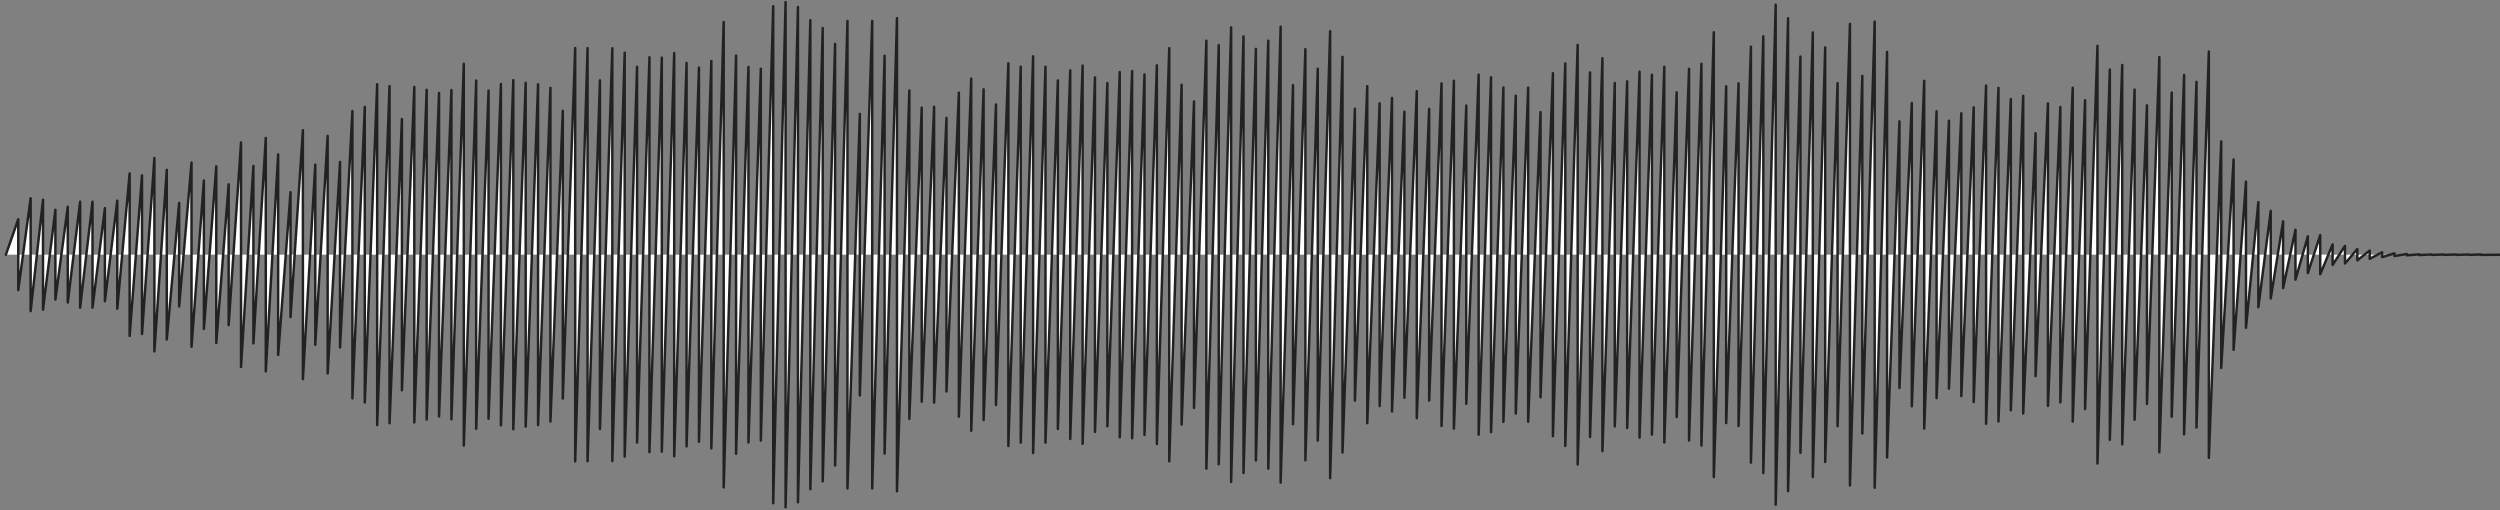 <?xml version="1.0" encoding="UTF-8" standalone="no"?>
<svg
   width="1000"
   height="204"
   viewBox="0 0 1000 204"
   class="img-fluid w-100 rounded"
   version="1.1"
   id="svg4"
   sodipodi:docname="walk_of_life_audioplot.svg"
   inkscape:version="1.1.1 (3bf5ae0d25, 2021-09-20)"
   xmlns:inkscape="http://www.inkscape.org/namespaces/inkscape"
   xmlns:sodipodi="http://sodipodi.sourceforge.net/DTD/sodipodi-0.dtd"
   xmlns="http://www.w3.org/2000/svg"
   xmlns:svg="http://www.w3.org/2000/svg">
  <rect x="0" y="0" width="1000" height="204" fill="#808080" stroke="none"/>
  <defs
     id="defs8" />
  <sodipodi:namedview
     id="namedview6"
     pagecolor="#505050"
     bordercolor="#eeeeee"
     borderopacity="1"
     inkscape:pageshadow="0"
     inkscape:pageopacity="0"
     inkscape:pagecheckerboard="0"
     showgrid="false"
     inkscape:zoom="1.102"
     inkscape:cx="347.09619"
     inkscape:cy="101.63339"
     inkscape:window-width="1920"
     inkscape:window-height="1028"
     inkscape:window-x="-6"
     inkscape:window-y="-6"
     inkscape:window-maximized="1"
     inkscape:current-layer="svg4" />
  <path
     d="M 2.352,101.871 7.303,87.698 V 116.044 L 12.253,79.29 V 124.453 L 17.204,79.868 V 123.874 l 4.95,-39.953 v 35.901 l 4.95,-37.092 v 38.283 L 32.055,80.666 V 123.076 L 37.006,80.67 V 123.072 L 41.956,83.244 V 120.498 L 46.907,80.271 V 123.471 L 51.857,69.373 V 134.369 L 56.808,70.14 V 133.602 L 61.758,63.194 V 140.549 L 66.709,67.931 V 135.811 L 71.659,81.138 V 122.604 L 76.61,65.023 V 138.719 L 81.56,72.194 V 131.548 L 86.511,66.552 V 137.19 L 91.461,73.715 V 130.027 L 96.411,56.966 v 89.81 l 4.95,-80.4 v 70.99 l 4.95,-82.178 v 93.367 l 4.95,-86.802 v 80.236 l 4.95,-65.104 v 49.973 l 4.95,-74.775 v 99.577 l 4.95,-85.824 v 72.071 l 4.95,-83.55 v 95.03 l 4.95,-84.611 v 74.193 l 4.95,-94.567 V 159.341 l 4.95,-116.591 V 160.992 L 150.867,33.7 V 170.042 l 4.95,-135.598 V 169.298 L 160.768,47.614 V 156.128 l 4.95,-121.368 V 168.982 L 170.669,35.924 V 167.818 l 4.95,-130.656 V 166.581 L 180.57,36.026 V 167.716 l 4.95,-142.191 V 178.217 L 190.471,32.216 V 171.526 l 4.95,-135.292 V 167.508 L 200.372,33.587 v 136.569 l 4.95,-138.1 V 171.686 L 210.273,33.109 V 170.633 l 4.95,-136.936 V 170.045 L 220.174,35.14 V 168.603 l 4.95,-124.295 V 159.434 L 230.075,19.201 V 184.541 l 4.95,-165.274 V 184.475 L 239.976,32.137 V 171.605 l 4.95,-152.3 V 184.438 L 249.877,21.1 V 182.642 l 4.95,-155.931 V 177.031 L 259.778,22.886 V 180.856 l 4.95,-157.791 V 180.677 L 269.679,21.223 V 182.519 l 4.95,-157.342 V 178.566 L 279.58,27.013 V 176.729 l 4.95,-152.335 V 179.349 L 289.481,8.786 V 194.956 L 294.431,22.212 V 181.53 L 299.382,26.763 V 176.979 l 4.95,-149.473 V 176.236 L 309.283,2.473 V 201.269 L 314.233,0.817 V 202.925 L 319.184,2.82 V 200.922 L 324.134,8.077 V 195.665 L 329.085,11.215 V 192.528 l 4.95,-174.977 V 186.192 L 338.986,8.38 V 195.362 l 4.95,-149.802 V 158.183 L 348.887,8.369 V 195.373 l 4.95,-173.078 V 181.447 L 358.788,7.252 V 196.49 l 4.95,-160.323 V 167.575 L 368.689,43.043 V 160.699 l 4.95,-118 V 161.042 L 378.59,47.146 V 156.596 l 4.95,-119.555 V 166.701 L 388.491,31.448 V 172.294 L 393.441,35.708 V 168.034 l 4.95,-126.238 v 120.151 l 4.95,-136.619 V 178.414 l 4.95,-151.739 v 150.391 l 4.95,-154.554 V 181.23 L 418.194,26.69 V 177.052 l 4.95,-144.888 V 171.579 L 428.095,28.135 V 175.607 l 4.95,-149.388 V 177.523 L 437.996,30.959 V 172.783 l 4.95,-139.557 V 170.516 L 447.897,28.834 V 174.908 l 4.95,-146.484 V 175.318 L 457.798,29.785 V 173.957 l 4.95,-147.825 V 177.611 L 467.699,19.233 V 184.509 l 4.95,-150.593 V 169.827 L 477.6,40.564 V 163.178 l 4.95,-146.898 V 187.462 L 487.501,18.024 V 185.718 L 492.451,10.965 V 192.777 L 497.402,14.568 V 189.174 l 4.95,-169.632 V 184.2 l 4.95,-167.917 V 187.458 L 512.253,10.679 V 193.063 l 4.95,-159.041 V 169.72 L 522.154,19.638 V 184.105 l 4.95,-156.603 v 148.738 l 4.95,-163.756 v 178.774 l 4.95,-168.519 V 181.003 L 541.956,43.496 V 160.247 l 4.95,-125.776 V 169.272 L 551.857,41.318 V 162.424 l 4.95,-123.258 V 164.575 L 561.758,44.659 V 159.084 l 4.95,-122.62 V 167.279 L 571.659,43.52 v 116.701 l 4.95,-126.885 V 170.406 L 581.56,32.299 V 171.443 l 4.95,-129.213 V 161.513 L 591.461,29.881 V 173.861 L 596.412,30.89 V 172.853 L 601.362,34.988 V 168.754 l 4.95,-130.47 V 165.458 L 611.263,35.066 V 168.676 l 4.95,-123.844 v 114.077 L 621.164,29.27 V 174.473 l 4.95,-149.081 V 178.351 L 631.065,17.95 V 185.792 l 4.95,-156.827 V 174.778 L 640.966,23.266 V 180.476 l 4.95,-147.29 V 170.556 L 650.867,32.527 V 171.215 l 4.95,-142.52 V 175.047 L 660.768,29.888 V 173.855 l 4.95,-147.138 V 177.026 L 670.669,36.926 V 166.816 l 4.95,-139.29 V 176.217 L 680.57,25.5 V 178.242 l 4.95,-165.345 V 190.845 L 690.471,34.511 V 169.231 L 695.421,33.314 V 170.428 L 700.372,18.696 V 185.046 l 4.95,-170.529 V 189.225 L 710.273,1.881 V 201.861 L 715.223,7.283 V 196.459 L 720.174,22.622 V 181.12 l 4.95,-168.171 V 190.792 L 730.075,18.961 V 184.781 l 4.95,-151.519 V 170.48 L 739.976,9.553 V 194.189 l 4.95,-163.851 V 173.404 L 749.877,8.646 V 195.096 l 4.95,-174.346 V 182.992 L 759.778,48.548 V 155.194 l 4.95,-113.983 V 162.531 L 769.679,32.326 V 171.416 l 4.95,-126.93 V 159.255 L 779.58,48.289 V 155.453 l 4.95,-110.149 V 158.438 L 789.481,42.919 V 160.823 L 794.431,34.235 V 169.507 L 799.382,35.146 V 168.596 l 4.95,-128.966 V 164.112 L 809.283,38.337 V 165.405 l 4.95,-112.125 V 150.462 L 819.184,41.342 V 162.4 l 4.95,-119.612 V 160.954 L 829.085,35.095 V 168.647 l 4.95,-128.542 V 163.638 l 4.95,-145.302 v 167.069 l 4.95,-157.568 V 175.904 L 848.887,25.98 V 177.762 l 4.95,-141.923 V 167.903 L 858.788,42.121 V 161.621 l 4.95,-138.785 V 180.907 L 868.689,37.021 V 166.721 l 4.95,-136.712 V 173.733 L 878.59,32.732 v 138.278 l 4.95,-150.398 V 183.131 L 888.491,56.555 v 90.633 l 4.95,-83.392 v 76.15 l 4.95,-67.307 v 58.463 l 4.95,-50.258 v 42.054 l 4.95,-38.559 v 35.065 l 4.95,-30.897 v 26.729 l 4.95,-23.348 v 19.967 l 4.95,-17.327 v 14.688 l 4.95,-15.171 v 15.655 l 4.95,-11.932 v 8.209 l 4.95,-7.62 v 7.031 l 4.95,-5.77 v 4.509 l 4.95,-3.916 v 3.323 l 4.95,-2.627 v 1.932 l 4.95,-1.502 v 1.072 l 4.95,-0.806 v 0.54 l 4.95,-0.42 v 0.3 l 4.95,-0.244 v 0.189 l 4.95,-0.173 v 0.158 l 4.95,-0.158 v 0.158 l 4.95,-0.158 v 0.158 l 4.95,-0.167 v 0.177 l 9.901,-0.088"
     stroke="#222222"
     stroke-width="0.986"
     fill="#ffffff"
     stroke-linecap="round"
     stroke-linejoin="round"
     id="path2" />
</svg>
